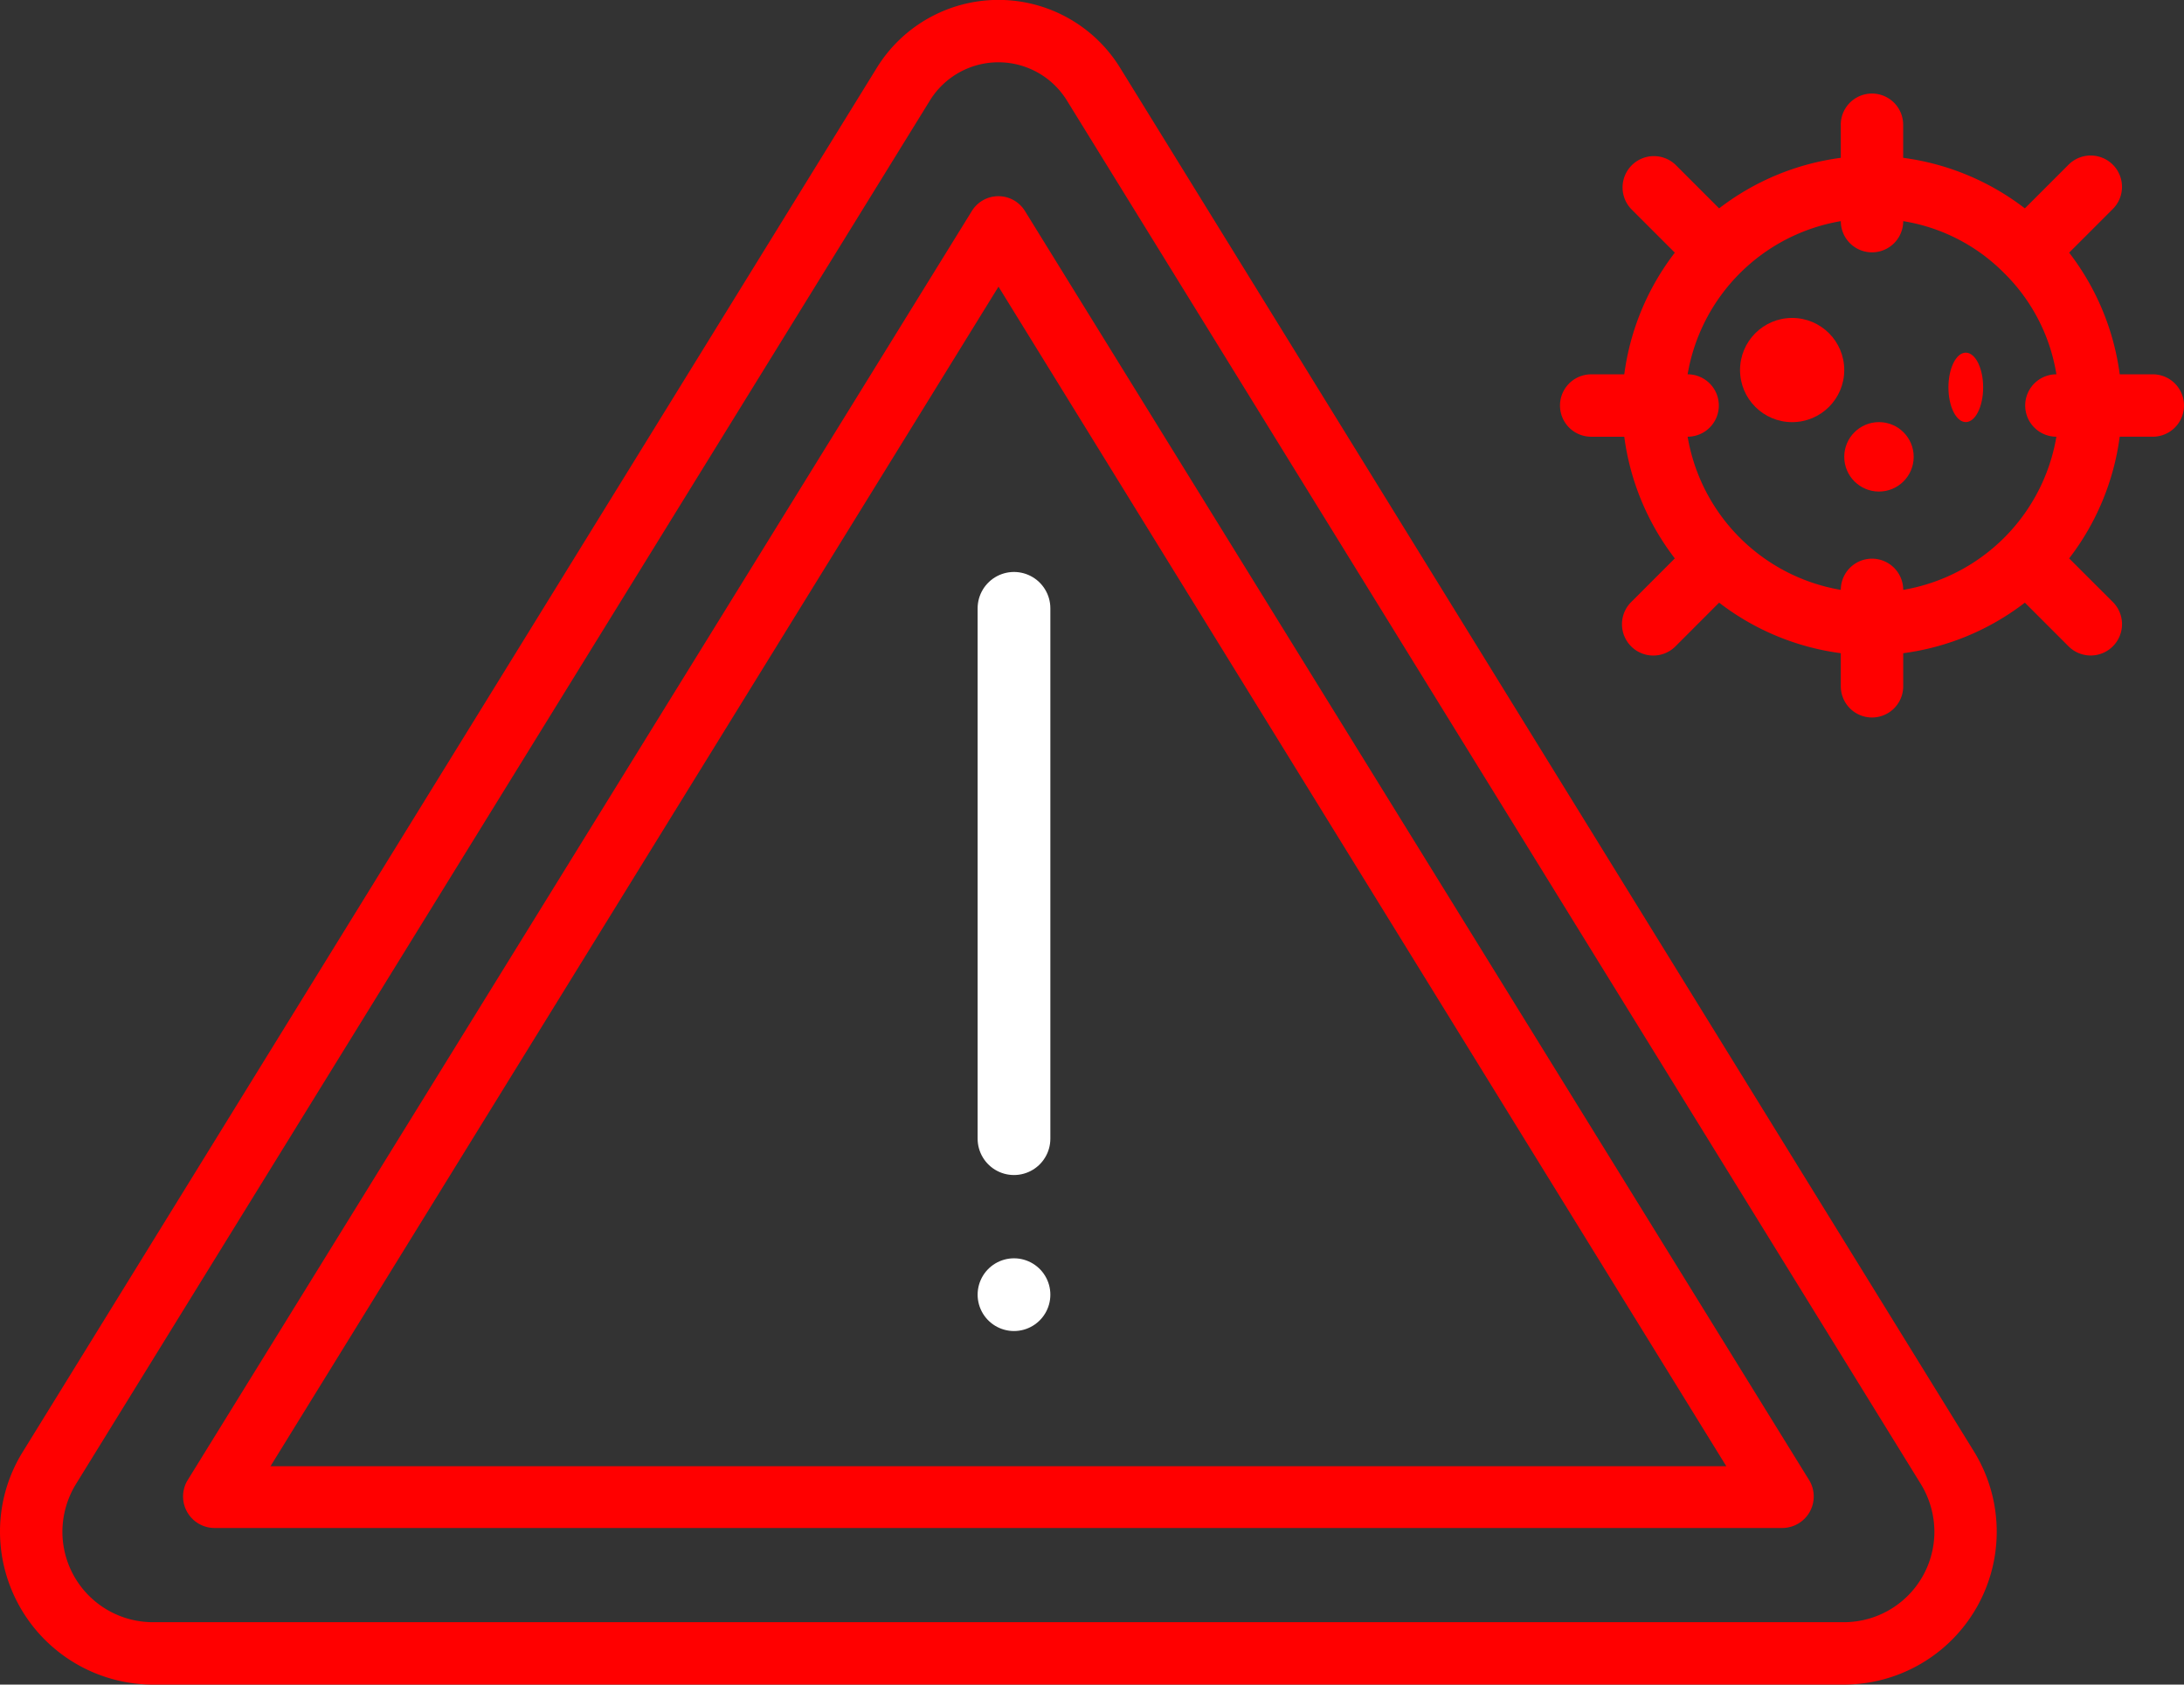 <svg xmlns="http://www.w3.org/2000/svg" width="90.079" height="69.488" viewBox="0 0 90.079 69.488">
  <rect x="0" y="0" width="90.079" height="69.488" fill="#333333" stroke="none"/>
  <g id="Grupo_289" data-name="Grupo 289" transform="translate(-1129.5 -505)">
    <g id="Grupo_212" data-name="Grupo 212" transform="translate(1129.5 505)">
      <g id="Warning" transform="translate(0 0)">
        <path id="Trazado_50" data-name="Trazado 50" d="M81.418,64.876,46.2,7.8a5.894,5.894,0,0,0-10.037,0L.939,64.889A6.228,6.228,0,0,0,0,68.183a6.318,6.318,0,0,0,6.306,6.306H76.052a6.306,6.306,0,0,0,5.366-9.613Zm-5.366,7.039H6.306a3.732,3.732,0,0,1-3.732-3.732,3.783,3.783,0,0,1,.553-1.956L38.348,9.156a3.32,3.32,0,0,1,5.662,0L79.231,66.227a3.783,3.783,0,0,1,.553,1.956,3.732,3.732,0,0,1-3.732,3.732Z" transform="translate(0 -5.001)" fill="red"/>
        <path id="Trazado_51" data-name="Trazado 51" d="M40.59,11.9a1.287,1.287,0,0,0-2.188,0L6.038,64.283a1.3,1.3,0,0,0,1.132,1.943H71.822a1.3,1.3,0,0,0,1.132-1.943ZM9.474,63.678,39.5,15.023,69.518,63.678Z" transform="translate(1.683 -3.198)" fill="red"/>
        <path id="Trazado_52" data-name="Trazado 52" d="M33.582,30.287v1.364a10.462,10.462,0,0,0-5.019,2.085h0l-1.789-1.789a1.292,1.292,0,0,0-1.827,1.827l1.789,1.789h0a10.462,10.462,0,0,0-2.085,5.019H23.287a1.287,1.287,0,1,0,0,2.574h1.364a10.462,10.462,0,0,0,2.085,5.019h0l-1.789,1.789a1.292,1.292,0,1,0,1.827,1.827L28.563,50h0a10.462,10.462,0,0,0,5.019,2.085V53.45a1.287,1.287,0,1,0,2.574,0V52.086A10.462,10.462,0,0,0,41.174,50h0l1.789,1.789a1.292,1.292,0,1,0,1.827-1.827L43,48.174h0a10.462,10.462,0,0,0,2.085-5.019H46.45a1.287,1.287,0,1,0,0-2.574H45.086A10.462,10.462,0,0,0,43,35.563h0l1.789-1.789a1.292,1.292,0,1,0-1.827-1.827l-1.789,1.789h0a10.462,10.462,0,0,0-5.019-2.085V30.287a1.287,1.287,0,1,0-2.574,0Zm6.743,6.125a7.541,7.541,0,0,1,2.149,4.169h0a1.287,1.287,0,1,0,0,2.574h0a7.721,7.721,0,0,1-6.318,6.318h0a1.287,1.287,0,1,0-2.574,0h0a7.721,7.721,0,0,1-6.318-6.318h0a1.287,1.287,0,1,0,0-2.574h0a7.721,7.721,0,0,1,6.318-6.318h0a1.287,1.287,0,1,0,2.574,0h0a7.541,7.541,0,0,1,4.169,2.149Z" transform="translate(42.342 -25.141)" fill="red"/>
        <circle id="Elipse_9" data-name="Elipse 9" cx="2.149" cy="2.149" r="2.149" transform="translate(71.768 13.115)" fill="red"/>
        <ellipse id="Elipse_10" data-name="Elipse 10" cx="0.716" cy="1.432" rx="0.716" ry="1.432" transform="translate(80.363 14.547)" fill="red"/>
        <circle id="Elipse_11" data-name="Elipse 11" cx="1.432" cy="1.432" r="1.432" transform="translate(76.066 17.412)" fill="red"/>
      </g>
      <line id="Línea_74" data-name="Línea 74" y2="21.876" transform="translate(41.822 25.093)" fill="none" stroke="#fff" stroke-linecap="round" stroke-width="3"/>
      <line id="Línea_75" data-name="Línea 75" transform="translate(41.822 53.404)" fill="none" stroke="#fff" stroke-linecap="round" stroke-width="3"/>
    </g>
  </g>
</svg>
